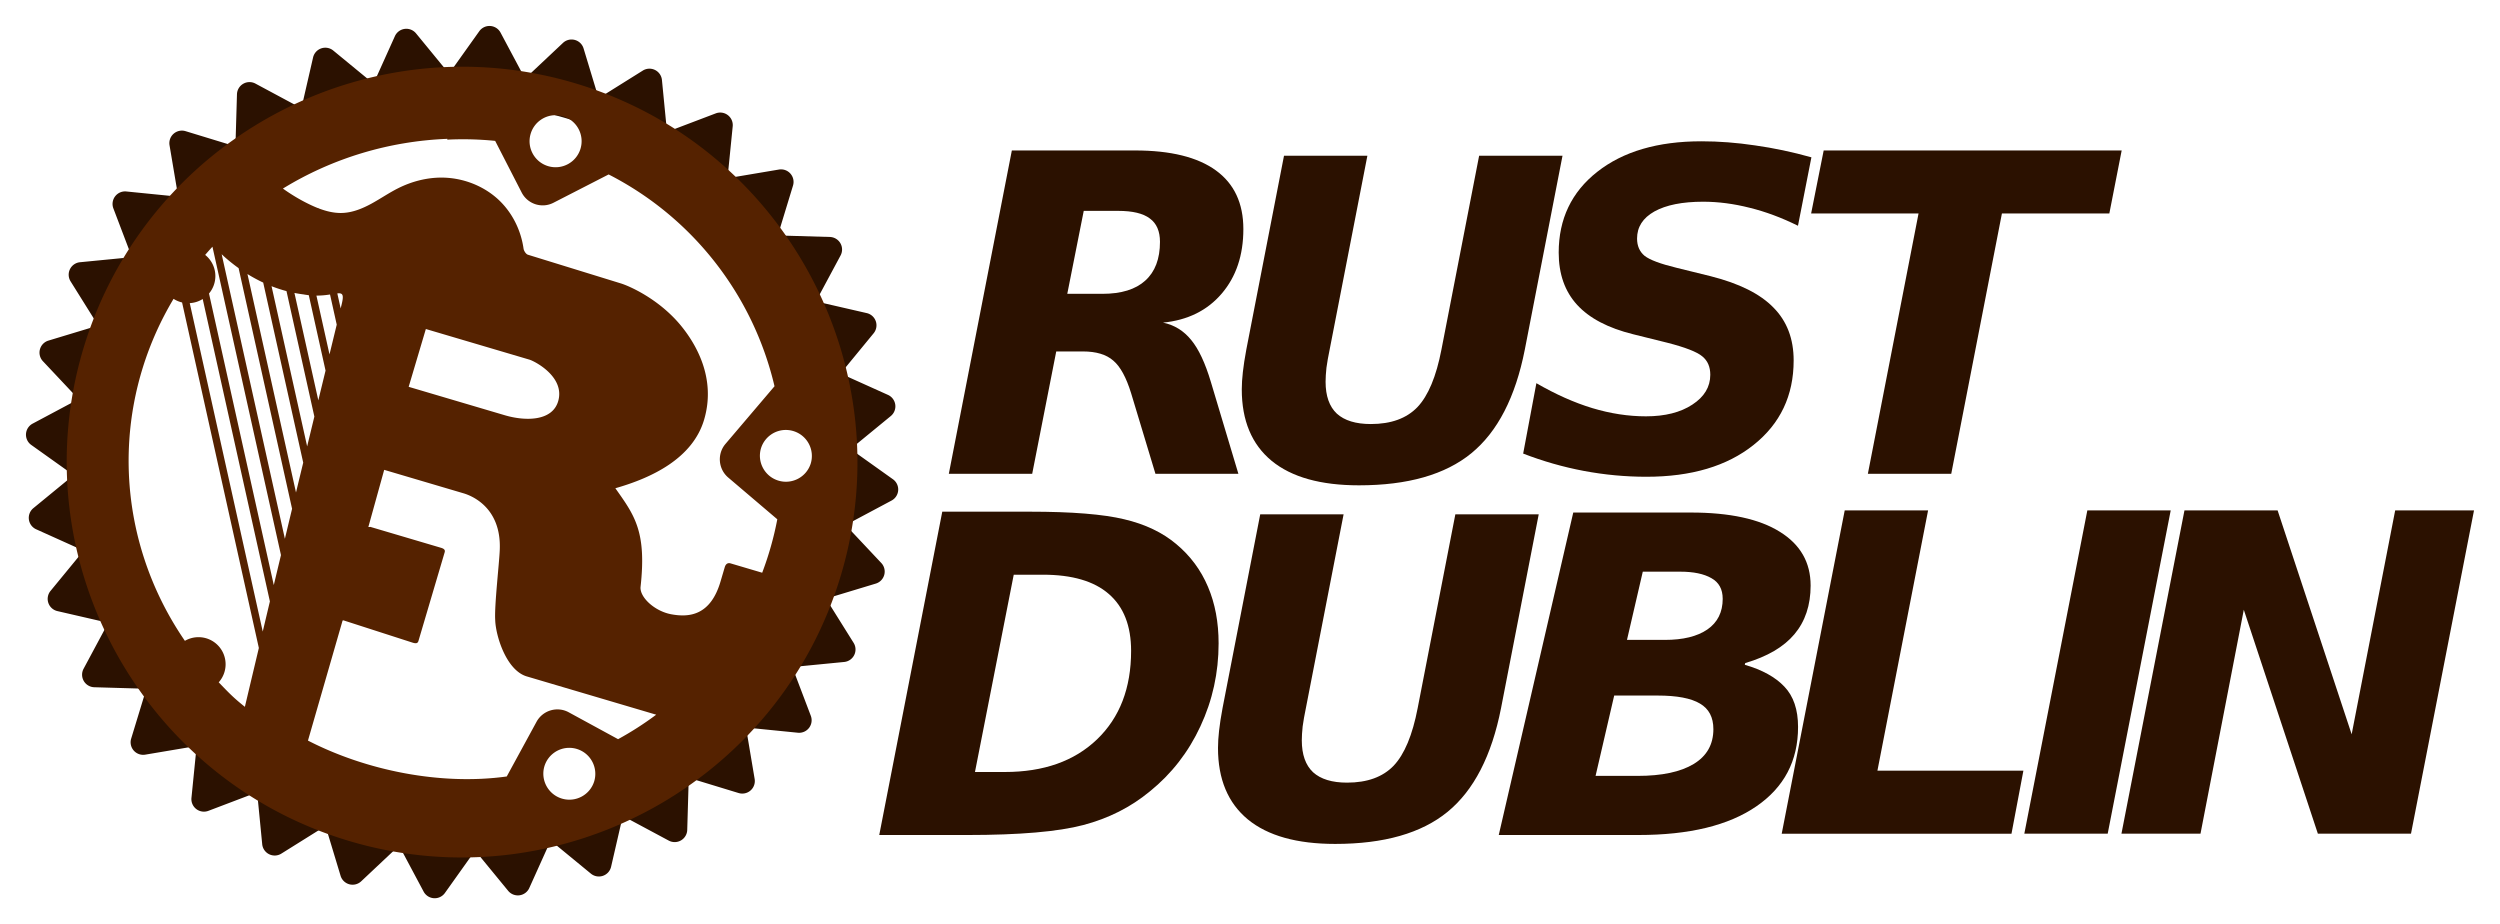 <?xml version="1.0" encoding="UTF-8" standalone="no"?>
<svg
   xmlns:dc="http://purl.org/dc/elements/1.1/"
   xmlns:cc="http://creativecommons.org/ns#"
   xmlns:rdf="http://www.w3.org/1999/02/22-rdf-syntax-ns#"
   xmlns:svg="http://www.w3.org/2000/svg"
   xmlns="http://www.w3.org/2000/svg"
   xmlns:sodipodi="http://sodipodi.sourceforge.net/DTD/sodipodi-0.dtd"
   xmlns:inkscape="http://www.inkscape.org/namespaces/inkscape"
   width="962.505"
   height="355.822"
   viewBox="0 0 254.663 94.145"
   version="1.1"
   id="svg8"
   sodipodi:docname="RustDublinLogoMast.svg"
   inkscape:version="1.0 (4035a4fb49, 2020-05-01)">
  <defs
     id="defs2">
    <inkscape:path-effect
       effect="spiro"
       id="path-effect1743"
       is_visible="true"
       lpeversion="1" />
    <inkscape:path-effect
       effect="spiro"
       id="path-effect1529"
       is_visible="true"
       lpeversion="1" />
  </defs>
  <sodipodi:namedview
     id="base"
     pagecolor="#ffffff"
     bordercolor="#666666"
     borderopacity="1.0"
     inkscape:pageopacity="0.0"
     inkscape:pageshadow="2"
     inkscape:zoom="1.979899"
     inkscape:cx="427.56356"
     inkscape:cy="170.6636"
     inkscape:document-units="px"
     inkscape:current-layer="g2604"
     inkscape:document-rotation="0"
     showgrid="false"
     inkscape:window-width="3747"
     inkscape:window-height="2126"
     inkscape:window-x="82"
     inkscape:window-y="-11"
     inkscape:window-maximized="1"
     inkscape:object-nodes="false"
     inkscape:snap-others="false"
     inkscape:snap-nodes="false"
     inkscape:snap-global="false"
     units="px"
     lock-margins="true"
     fit-margin-top="10"
     fit-margin-left="10"
     fit-margin-right="10"
     fit-margin-bottom="10" />
  <g
     inkscape:groupmode="layer"
     id="layer2"
     inkscape:label="Layer 2"
     style="display:inline"
     transform="translate(-2.772,-16.668)">
    <g
       id="g2556">
      <g
         style="opacity:1;fill:#2b1100"
         id="g1965">
        <path
           id="path1967"
           d="M 87.787,66.195 C 86.432,87.151 68.344,103.041 47.388,101.685 26.432,100.33 10.542,82.243 11.898,61.286 13.253,40.33 31.34,24.44 52.297,25.796 73.253,27.151 89.143,45.238 87.787,66.195 Z m -0.477,-3.711 5.68,4.047 -6.154,3.282 4.777,5.082 -6.67,2.019 3.698,5.917 -6.951,0.677 2.48,6.53 -6.947,-0.697 1.16,6.888 -6.681,-2.037 -0.204,6.979 -6.156,-3.301 -1.567,6.806 -5.391,-4.43 -2.861,6.355 -4.424,-5.392 -4.047,5.68 -3.282,-6.154 -5.082,4.777 -2.019,-6.67 -5.917,3.698 -0.677,-6.951 -6.53,2.48 0.697,-6.947 -6.888,1.16 2.037,-6.681 -6.979,-0.204 3.301,-6.156 -6.806,-1.567 4.43,-5.391 -6.355,-2.861 5.392,-4.424 -5.68,-4.047 6.154,-3.282 -4.777,-5.082 6.67,-2.019 -3.698,-5.917 6.951,-0.677 -2.48,-6.53 6.947,0.697 -1.16,-6.888 6.681,2.037 0.204,-6.979 6.156,3.301 1.567,-6.806 5.391,4.43 2.861,-6.355 4.424,5.392 4.047,-5.68 3.282,6.154 5.082,-4.777 2.019,6.67 5.917,-3.698 0.677,6.951 6.53,-2.481 -0.697,6.947 6.888,-1.16 -2.037,6.681 6.979,0.204 -3.301,6.156 6.806,1.567 -4.43,5.391 6.355,2.861 z"
           style="color:#000000;font-style:normal;font-variant:normal;font-weight:normal;font-stretch:normal;font-size:medium;line-height:normal;font-family:sans-serif;font-variant-ligatures:normal;font-variant-position:normal;font-variant-caps:normal;font-variant-numeric:normal;font-variant-alternates:normal;font-variant-east-asian:normal;font-feature-settings:normal;font-variation-settings:normal;text-indent:0;text-align:start;text-decoration:none;text-decoration-line:none;text-decoration-style:solid;text-decoration-color:#000000;letter-spacing:normal;word-spacing:normal;text-transform:none;writing-mode:lr-tb;direction:ltr;text-orientation:mixed;dominant-baseline:auto;baseline-shift:baseline;text-anchor:start;white-space:normal;shape-padding:0;shape-margin:0;inline-size:0;clip-rule:nonzero;display:inline;overflow:visible;visibility:visible;isolation:auto;mix-blend-mode:normal;color-interpolation:sRGB;color-interpolation-filters:linearRGB;solid-color:#000000;solid-opacity:1;vector-effect:none;fill:#2b1100;fill-opacity:1;fill-rule:evenodd;stroke:none;stroke-width:2.556;stroke-linecap:round;stroke-linejoin:round;stroke-miterlimit:4;stroke-dasharray:none;stroke-dashoffset:0;stroke-opacity:1;color-rendering:auto;image-rendering:auto;shape-rendering:auto;text-rendering:auto;enable-background:accumulate;stop-color:#000000;stop-opacity:1" />
        <path
           id="path1969"
           d="m 52.588,19.314 a 1.278,1.278 0 0 0 -0.996,0.537 l -3.078,4.318 -3.363,-4.1 a 1.278,1.278 0 0 0 -2.154,0.285 L 40.82,25.188 36.721,21.818 a 1.278,1.278 0 0 0 -2.057,0.701 l -1.191,5.176 -4.682,-2.512 a 1.278,1.278 0 0 0 -1.881,1.09 l -0.156,5.307 -5.08,-1.551 a 1.278,1.278 0 0 0 -1.633,1.436 l 0.883,5.236 -5.281,-0.529 a 1.278,1.278 0 0 0 -1.322,1.727 l 1.887,4.965 -5.287,0.516 a 1.278,1.278 0 0 0 -0.959,1.949 l 2.813,4.5 -5.072,1.535 A 1.278,1.278 0 0 0 7.141,53.461 l 3.635,3.865 -4.682,2.496 a 1.278,1.278 0 0 0 -0.141,2.168 l 4.318,3.078 -4.1,3.363 a 1.278,1.278 0 0 0 0.287,2.154 l 4.83,2.176 -3.369,4.1 a 1.278,1.278 0 0 0 0.701,2.057 l 5.176,1.193 -2.51,4.68 A 1.278,1.278 0 0 0 12.375,86.674 l 5.307,0.154 -1.549,5.08 a 1.278,1.278 0 0 0 1.434,1.633 l 5.236,-0.883 -0.529,5.283 A 1.278,1.278 0 0 0 24,99.264 l 4.965,-1.887 0.516,5.285 a 1.278,1.278 0 0 0 1.949,0.961 l 4.502,-2.814 1.533,5.072 a 1.278,1.278 0 0 0 2.1,0.561 l 3.863,-3.633 2.496,4.682 a 1.278,1.278 0 0 0 2.168,0.141 l 3.078,-4.322 3.365,4.102 A 1.278,1.278 0 0 0 56.688,107.125 l 2.176,-4.832 4.1,3.369 a 1.278,1.278 0 0 0 2.057,-0.701 l 1.193,-5.174 4.682,2.51 a 1.278,1.278 0 0 0 1.881,-1.09 l 0.154,-5.305 5.08,1.549 a 1.278,1.278 0 0 0 1.633,-1.436 l -0.881,-5.236 5.281,0.529 a 1.278,1.278 0 0 0 1.322,-1.725 l -1.887,-4.967 5.287,-0.516 a 1.278,1.278 0 0 0 0.959,-1.949 l -2.814,-4.5 5.072,-1.535 a 1.278,1.278 0 0 0 0.562,-2.098 l -3.633,-3.865 4.68,-2.496 a 1.278,1.278 0 0 0 0.141,-2.168 l -4.32,-3.078 4.1,-3.363 A 1.278,1.278 0 0 0 93.227,56.895 L 88.395,54.719 91.764,50.619 A 1.278,1.278 0 0 0 91.062,48.562 l -5.176,-1.191 2.512,-4.682 a 1.278,1.278 0 0 0 -1.09,-1.881 l -5.305,-0.156 1.549,-5.08 a 1.278,1.278 0 0 0 -1.436,-1.633 l -5.236,0.883 0.529,-5.283 a 1.278,1.278 0 0 0 -1.725,-1.322 l -4.967,1.887 -0.516,-5.285 a 1.278,1.278 0 0 0 -1.949,-0.961 l -4.5,2.814 -1.535,-5.072 a 1.278,1.278 0 0 0 -2.098,-0.561 l -3.863,3.633 -2.496,-4.682 a 1.278,1.278 0 0 0 -1.174,-0.676 z m -0.111,3.699 0.891,1.67 c -0.338,-0.031 -0.648,-0.142 -0.988,-0.164 -0.34,-0.022 -0.661,0.048 -1,0.035 z m -7.994,0.271 1.209,1.477 c -0.66,0.07 -1.32,0.112 -1.971,0.215 z m 15.889,1.027 0.537,1.777 c -0.633,-0.186 -1.283,-0.316 -1.93,-0.471 z m -23.68,0.789 1.479,1.215 c -0.635,0.199 -1.273,0.37 -1.895,0.6 z m 15.523,1.969 c 0.925,0.06 1.778,0.32 2.682,0.445 a 1.278,1.278 0 0 0 1.732,0.289 c 1.798,0.338 3.535,0.779 5.225,1.365 a 1.278,1.278 0 0 0 1.674,0.641 c 1.682,0.678 3.291,1.449 4.834,2.355 a 1.278,1.278 0 0 0 1.543,0.971 c 1.507,0.989 2.923,2.064 4.262,3.256 a 1.278,1.278 0 0 0 1.324,1.244 c 1.283,1.261 2.457,2.598 3.543,4.033 a 1.278,1.278 0 0 0 1.064,1.475 c 1.009,1.48 1.891,3.024 2.678,4.645 a 1.278,1.278 0 0 0 0.764,1.652 c 0.7,1.647 1.257,3.342 1.713,5.098 a 1.278,1.278 0 0 0 0.42,1.744 c 0.364,1.75 0.576,3.53 0.68,5.355 a 1.278,1.278 0 0 0 0.062,1.756 c 0.008,0.912 0.157,1.792 0.098,2.717 -0.06,0.925 -0.321,1.78 -0.447,2.684 a 1.278,1.278 0 0 0 -0.287,1.732 c -0.338,1.797 -0.779,3.534 -1.365,5.223 a 1.278,1.278 0 0 0 -0.641,1.676 c -0.678,1.682 -1.449,3.291 -2.355,4.834 a 1.278,1.278 0 0 0 -0.971,1.543 c -0.989,1.506 -2.062,2.924 -3.254,4.262 a 1.278,1.278 0 0 0 -1.246,1.326 c -1.261,1.283 -2.599,2.456 -4.033,3.541 a 1.278,1.278 0 0 0 -1.473,1.064 c -1.481,1.01 -3.025,1.891 -4.646,2.678 a 1.278,1.278 0 0 0 -1.654,0.764 c -1.647,0.7 -3.341,1.257 -5.096,1.713 a 1.278,1.278 0 0 0 -1.744,0.42 c -1.75,0.364 -3.53,0.576 -5.355,0.68 a 1.278,1.278 0 0 0 -1.756,0.062 c -0.912,0.008 -1.792,0.157 -2.717,0.098 -0.925,-0.06 -1.778,-0.32 -2.682,-0.445 A 1.278,1.278 0 0 0 43.057,99.676 C 41.259,99.338 39.521,98.897 37.832,98.311 A 1.278,1.278 0 0 0 36.158,97.67 C 34.476,96.992 32.866,96.221 31.322,95.314 A 1.278,1.278 0 0 0 29.781,94.344 C 28.275,93.354 26.858,92.28 25.52,91.088 A 1.278,1.278 0 0 0 24.195,89.844 c -1.283,-1.262 -2.457,-2.598 -3.543,-4.033 a 1.278,1.278 0 0 0 -1.062,-1.473 1.278,1.278 0 0 0 -0.002,0 C 18.578,82.857 17.695,81.313 16.908,79.691 a 1.278,1.278 0 0 0 -0.762,-1.652 c -0.7,-1.647 -1.257,-3.343 -1.713,-5.098 a 1.278,1.278 0 0 0 -0.42,-1.744 c -0.364,-1.75 -0.578,-3.53 -0.682,-5.355 a 1.278,1.278 0 0 0 -0.062,-1.756 c -0.008,-0.912 -0.157,-1.792 -0.098,-2.717 0.06,-0.925 0.32,-1.779 0.445,-2.682 a 1.278,1.278 0 0 0 0.289,-1.734 c 0.338,-1.797 0.779,-3.534 1.365,-5.223 a 1.278,1.278 0 0 0 0.641,-1.676 c 0.678,-1.682 1.451,-3.291 2.357,-4.834 a 1.278,1.278 0 0 0 0.969,-1.541 c 0.989,-1.506 2.062,-2.924 3.254,-4.262 a 1.278,1.278 0 0 0 1.246,-1.326 c 1.261,-1.283 2.599,-2.456 4.033,-3.541 a 1.278,1.278 0 0 0 1.475,-1.064 c 1.481,-1.01 3.025,-1.893 4.646,-2.68 a 1.278,1.278 0 0 0 1.652,-0.762 c 1.647,-0.7 3.342,-1.259 5.098,-1.715 a 1.278,1.278 0 0 0 1.742,-0.418 c 1.751,-0.364 3.531,-0.578 5.357,-0.682 a 1.278,1.278 0 0 0 1.754,-0.062 c 0.912,-0.009 1.793,-0.158 2.719,-0.098 z m 15.645,0.049 0.182,1.852 C 67.455,28.663 66.844,28.412 66.24,28.133 Z m -38.455,1.295 1.68,0.9 c -0.585,0.32 -1.167,0.628 -1.734,0.977 z m 45.256,2.928 -0.188,1.869 c -0.518,-0.419 -1.054,-0.801 -1.594,-1.193 z m -51.754,1.734 1.818,0.555 c -0.515,0.43 -1.012,0.865 -1.504,1.32 z m 57.6,3.727 -0.555,1.818 C 79.522,38.107 79.086,37.611 78.631,37.119 Z m -63.062,2.119 1.869,0.188 c -0.419,0.518 -0.801,1.054 -1.193,1.594 z m 65.848,4.326 1.879,0.055 -0.902,1.682 C 83.947,44.399 83.64,43.816 83.291,43.248 Z m -68.219,2.295 c -0.307,0.586 -0.559,1.195 -0.838,1.799 l -1.014,-1.619 z m 71.594,4.629 1.812,0.418 -1.213,1.477 c -0.199,-0.635 -0.37,-1.273 -0.6,-1.895 z m -74.477,2.504 c -0.186,0.633 -0.312,1.282 -0.467,1.928 l -1.307,-1.391 z m 76.414,4.939 1.695,0.764 -1.479,1.213 c -0.07,-0.662 -0.114,-1.324 -0.217,-1.977 z m -77.816,2.6 c -0.031,0.338 -0.142,0.648 -0.164,0.988 -0.022,0.341 0.048,0.663 0.035,1.002 l -1.541,-1.1 z m 78.24,5.062 1.541,1.098 -1.67,0.891 c 0.031,-0.338 0.142,-0.648 0.164,-0.988 0.022,-0.34 -0.048,-0.661 -0.035,-1 z m -78.164,2.613 c 0.07,0.661 0.114,1.321 0.217,1.973 l -1.693,-0.762 z m 77.1,4.986 1.307,1.391 -1.775,0.539 c 0.186,-0.633 0.314,-1.283 0.469,-1.93 z m -75.545,2.539 c 0.198,0.634 0.37,1.27 0.6,1.891 l -1.811,-0.416 z m 73.033,4.723 1.014,1.621 -1.852,0.18 c 0.308,-0.586 0.559,-1.197 0.838,-1.801 z m -70.035,2.359 c 0.32,0.586 0.63,1.168 0.979,1.736 l -1.879,-0.055 z m 66.15,4.279 0.676,1.781 -1.869,-0.188 c 0.419,-0.518 0.801,-1.054 1.193,-1.594 z m -61.832,2.084 c 0.429,0.514 0.866,1.01 1.32,1.502 l -1.875,0.314 z m 56.73,3.668 0.314,1.875 -1.818,-0.555 c 0.515,-0.43 1.012,-0.865 1.504,-1.32 z m -51.254,1.742 c 0.517,0.418 1.055,0.799 1.594,1.191 l -1.781,0.676 z m 45.125,2.916 -0.055,1.879 -1.682,-0.9 c 0.586,-0.32 1.168,-0.629 1.736,-0.979 z m -38.691,1.322 c 0.587,0.308 1.198,0.561 1.803,0.84 l -1.621,1.012 z m 31.766,2.055 -0.418,1.814 -1.477,-1.215 c 0.635,-0.199 1.273,-0.37 1.895,-0.6 z m -24.633,0.828 c 0.633,0.186 1.282,0.314 1.928,0.469 l -1.391,1.307 z m 17.188,1.111 -0.762,1.693 -1.213,-1.479 c 0.661,-0.07 1.323,-0.112 1.975,-0.215 z m -9.646,0.293 c 0.337,0.03 0.646,0.142 0.986,0.164 0.341,0.022 0.663,-0.05 1.002,-0.037 l -1.098,1.543 z"
           style="color:#000000;font-style:normal;font-variant:normal;font-weight:normal;font-stretch:normal;font-size:medium;line-height:normal;font-family:sans-serif;font-variant-ligatures:normal;font-variant-position:normal;font-variant-caps:normal;font-variant-numeric:normal;font-variant-alternates:normal;font-variant-east-asian:normal;font-feature-settings:normal;font-variation-settings:normal;text-indent:0;text-align:start;text-decoration:none;text-decoration-line:none;text-decoration-style:solid;text-decoration-color:#000000;letter-spacing:normal;word-spacing:normal;text-transform:none;writing-mode:lr-tb;direction:ltr;text-orientation:mixed;dominant-baseline:auto;baseline-shift:baseline;text-anchor:start;white-space:normal;shape-padding:0;shape-margin:0;inline-size:0;clip-rule:nonzero;display:inline;overflow:visible;visibility:visible;isolation:auto;mix-blend-mode:normal;color-interpolation:sRGB;color-interpolation-filters:linearRGB;solid-color:#000000;solid-opacity:1;vector-effect:none;fill:#2b1100;fill-opacity:1;fill-rule:evenodd;stroke:none;stroke-width:2.556;stroke-linecap:round;stroke-linejoin:round;stroke-miterlimit:4;stroke-dasharray:none;stroke-dashoffset:0;stroke-opacity:1;color-rendering:auto;image-rendering:auto;shape-rendering:auto;text-rendering:auto;enable-background:accumulate;stop-color:#000000;stop-opacity:1" />
      </g>
      <path
         d="m 51.404,23.494 c -17.967,-0.692 -34.857,10.821 -40.182,28.825 -6.294,21.283 5.916,43.747 27.199,50.041 21.283,6.294 43.747,-5.916 50.041,-27.199 6.294,-21.283 -5.916,-43.747 -27.199,-50.041 -2.994,-0.885 -6.012,-1.405 -9.004,-1.585 -0.286,-0.017 -0.571,-0.031 -0.856,-0.042 z m 8.152,4.916 5.29e-4,1.6e-5 0.004,6.42e-4 c 0.215,0.016 0.427,0.058 0.631,0.125 1.363,0.441 2.124,1.892 1.717,3.27 -0.415,1.403 -1.889,2.205 -3.293,1.79 -1.403,-0.415 -2.205,-1.889 -1.79,-3.293 0.353,-1.194 1.489,-1.982 2.731,-1.893 z m -8.454,2.465 c 0.309,0.011 0.617,0.027 0.926,0.046 0.032,0.002 0.064,0.004 0.096,0.006 0.363,0.025 0.726,0.055 1.088,0.092 l 2.7,5.259 c 0.609,1.184 2.06,1.657 3.247,1.04 l 5.613,-2.88 c 8.528,4.361 14.707,12.251 16.897,21.576 l -4.999,5.877 c -0.86,1.016 -0.735,2.545 0.27,3.411 l 5.012,4.264 c -0.354,1.856 -0.869,3.678 -1.539,5.444 l -3.211,-0.95 c -0.319,-0.094 -0.512,0.08 -0.604,0.39 L 76.163,75.922 c -1.024,3.464 -3.202,3.646 -4.973,3.327 -1.69,-0.295 -3.236,-1.703 -3.17,-2.767 0.638,-5.702 -0.623,-7.328 -2.564,-10.079 3.735,-1.063 7.876,-3.046 9.041,-6.984 1.259,-4.257 -0.866,-7.798 -2.462,-9.701 -2.251,-2.665 -5.23,-3.946 -6.063,-4.193 L 56.552,42.617 c -0.211,-0.065 -0.418,-0.402 -0.449,-0.621 -0.292,-2.074 -1.34,-4.035 -2.971,-5.349 -1.519,-1.225 -3.47,-1.893 -5.422,-1.888 -1.522,0.004 -3.031,0.406 -4.391,1.089 -0.929,0.467 -1.789,1.061 -2.701,1.56 -0.913,0.498 -1.903,0.906 -2.941,0.952 -0.846,0.037 -1.677,-0.168 -2.472,-0.476 l -0.008,-0.034 -0.053,0.012 C 34.859,37.748 34.578,37.622 34.302,37.49 33.353,37.034 32.447,36.49 31.591,35.877 36.617,32.79 42.398,31.042 48.352,30.811 l -0.028,0.083 c 0.925,-0.046 1.852,-0.052 2.777,-0.019 z m -26.689,10.924 6.98,31.414 c -0.244,1.017 -0.483,2.011 -0.732,3.054 L 24.062,46.568 A 2.759,2.759 0 0 0 24.709,44.878 2.759,2.759 0 0 0 23.671,42.635 c 0.242,-0.283 0.49,-0.561 0.742,-0.836 z m 0.939,0.767 c 0.117,0.108 0.231,0.218 0.351,0.324 0.438,0.386 0.898,0.751 1.374,1.092 l 5.447,24.514 c -0.239,0.995 -0.49,2.047 -0.732,3.054 z m 2.627,2.018 c 0.518,0.321 1.053,0.611 1.604,0.869 l 4.076,18.343 c -0.244,1.008 -0.493,2.033 -0.735,3.04 z m 2.454,1.238 c 0.498,0.196 1.006,0.363 1.522,0.5 l 2.839,12.781 c -0.249,1.027 -0.49,2.028 -0.735,3.039 z m 6.805,0.724 c 0.464,-0.019 0.572,0.2 0.321,1.193 -0.03,0.124 -0.055,0.227 -0.085,0.35 l -0.341,-1.533 c 0.035,-0.003 0.073,-0.009 0.105,-0.01 z m -4.473,-0.037 c 0.303,0.06 0.608,0.112 0.915,0.149 0.189,0.035 0.371,0.061 0.547,0.081 l 1.707,7.681 c -0.241,0.992 -0.503,2.063 -0.737,3.03 z m 3.625,0.158 0.683,3.073 c -0.254,1.044 -0.492,2.021 -0.737,3.03 L 35.004,46.779 c 0.544,0.002 1.007,-0.053 1.385,-0.113 z m -12.97,0.462 6.844,30.803 c -0.229,0.962 -0.492,2.076 -0.728,3.07 L 22.101,47.547 a 2.759,2.759 0 0 0 1.317,-0.419 z m -2.967,-0.019 a 2.759,2.759 0 0 0 0.866,0.369 l 7.82,35.196 c -0.47,1.979 -0.915,3.846 -1.423,5.994 -1.167,-0.929 -1.645,-1.434 -2.665,-2.496 A 2.759,2.759 0 0 0 25.751,84.419 2.759,2.759 0 0 0 23.079,81.575 2.759,2.759 0 0 0 21.606,81.948 C 17.467,75.926 15.475,68.759 15.941,61.547 16.271,56.456 17.815,51.514 20.452,47.109 Z m 25.698,3.074 10.547,3.119 c 0.547,0.162 3.662,1.767 2.93,4.243 -0.606,2.051 -3.356,2.037 -5.439,1.421 l -9.788,-2.894 z m 36.79,10.285 c 0.023,9.81e-4 0.047,0.002 0.07,0.004 0.216,0.016 0.43,0.058 0.636,0.126 1.362,0.446 2.123,1.895 1.716,3.27 -0.426,1.389 -1.891,2.175 -3.284,1.763 -1.393,-0.412 -2.195,-1.868 -1.798,-3.266 0.345,-1.169 1.443,-1.951 2.66,-1.897 z m -41.034,4.062 8.081,2.389 c 0.735,0.217 3.883,1.379 3.691,5.782 -0.053,1.352 -0.556,5.665 -0.463,7.122 0.047,1.613 1.13,5.132 3.214,5.748 l 13.186,3.9 c -1.234,0.922 -2.531,1.756 -3.883,2.494 L 60.705,89.226 C 59.535,88.587 58.065,89.023 57.426,90.193 L 54.392,95.764 C 47.671,96.696 40.065,95.161 34.142,92.108 l 3.528,-12.229 0.085,-0.019 7.065,2.278 c 0.286,0.085 0.497,0.094 0.576,-0.176 l 2.672,-9.036 c 0.077,-0.262 -0.102,-0.377 -0.388,-0.461 l -7.113,-2.104 0.004,-0.015 -0.278,0.008 z m 18.974,28.319 5.29e-4,1.7e-5 c 0.24,0.011 0.478,0.055 0.706,0.13 1.363,0.446 2.123,1.896 1.716,3.271 -0.424,1.392 -1.891,2.182 -3.286,1.769 -1.395,-0.413 -2.197,-1.874 -1.796,-3.272 0.345,-1.169 1.442,-1.952 2.66,-1.897 z"
         style="fill:#552200;stroke-width:0.852"
         id="path1723" />
    </g>
    <g
       id="g2604">
      <g
         id="g2566">
        <g
           aria-label="R"
           id="text1812"
           style="font-style:oblique;font-variant:normal;font-weight:bold;font-stretch:normal;font-size:45.18px;line-height:0.8;font-family:'DejaVu Sans';-inkscape-font-specification:'DejaVu Sans, Bold Oblique';font-variant-ligatures:normal;font-variant-caps:normal;font-variant-numeric:normal;font-variant-east-asian:normal;letter-spacing:-4.286px;word-spacing:0px;fill:#2b1100;fill-opacity:1;stroke:none;stroke-width:0.847">
          <path
             d="m 115.065,46.599 q 2.89,0 4.368,-1.346 1.5,-1.346 1.5,-3.949 0,-1.632 -1.037,-2.383 -1.015,-0.772 -3.221,-0.772 h -3.508 l -1.677,8.449 z m -4.699,5.868 -2.449,12.464 h -8.493 l 6.42,-32.936 h 12.552 q 5.427,0 8.229,2.03 2.802,2.03 2.802,5.978 0,3.993 -2.206,6.574 -2.206,2.581 -5.978,2.956 1.721,0.353 2.868,1.765 1.147,1.39 2.007,4.28 l 2.802,9.354 h -8.449 l -2.471,-8.184 q -0.75,-2.449 -1.831,-3.353 -1.059,-0.927 -3.088,-0.927 z"
             style="font-style:oblique;font-variant:normal;font-weight:bold;font-stretch:normal;font-size:45.18px;font-family:'DejaVu Sans';-inkscape-font-specification:'DejaVu Sans, Bold Oblique';font-variant-ligatures:normal;font-variant-caps:normal;font-variant-numeric:normal;font-variant-east-asian:normal;fill:#2b1100;stroke-width:0.847"
             id="path1936" />
        </g>
        <g
           aria-label="U"
           id="text1820"
           style="font-style:oblique;font-variant:normal;font-weight:bold;font-stretch:normal;font-size:45.18px;line-height:0.8;font-family:'DejaVu Sans';-inkscape-font-specification:'DejaVu Sans, Bold Oblique';font-variant-ligatures:normal;font-variant-caps:normal;font-variant-numeric:normal;font-variant-east-asian:normal;letter-spacing:-4.286px;word-spacing:0px;fill:#2b1100;fill-opacity:1;stroke:none;stroke-width:0.847">
          <path
             d="m 133.568,32.53 h 8.493 l -3.839,19.722 q -0.221,1.059 -0.331,1.875 -0.088,0.816 -0.088,1.434 0,2.162 1.147,3.243 1.169,1.059 3.463,1.059 3.088,0 4.743,-1.721 1.655,-1.743 2.449,-5.868 l 3.839,-19.744 h 8.493 l -3.839,19.744 q -1.434,7.28 -5.449,10.567 -3.993,3.265 -11.449,3.265 -5.846,0 -8.89,-2.493 -3.044,-2.515 -3.044,-7.28 0,-0.794 0.11,-1.765 0.11,-0.993 0.353,-2.294 z"
             style="font-style:oblique;font-variant:normal;font-weight:bold;font-stretch:normal;font-size:45.18px;font-family:'DejaVu Sans';-inkscape-font-specification:'DejaVu Sans, Bold Oblique';font-variant-ligatures:normal;font-variant-caps:normal;font-variant-numeric:normal;font-variant-east-asian:normal;fill:#2b1100;stroke-width:0.847"
             id="path1939" />
        </g>
        <g
           aria-label="S"
           id="text1826"
           style="font-style:oblique;font-variant:normal;font-weight:bold;font-stretch:normal;font-size:45.18px;line-height:0.8;font-family:'DejaVu Sans';-inkscape-font-specification:'DejaVu Sans, Bold Oblique';font-variant-ligatures:normal;font-variant-caps:normal;font-variant-numeric:normal;font-variant-east-asian:normal;letter-spacing:-4.286px;word-spacing:0px;fill:#2b1100;fill-opacity:1;stroke:none;stroke-width:0.847">
          <path
             d="m 187.291,32.694 -1.368,6.971 q -2.493,-1.235 -4.919,-1.831 -2.427,-0.618 -4.743,-0.618 -3.177,0 -4.964,0.993 -1.765,0.993 -1.765,2.758 0,1.125 0.772,1.765 0.794,0.618 3.243,1.213 l 3.486,0.86 q 4.368,1.103 6.398,3.199 2.052,2.074 2.052,5.383 0,5.361 -4.081,8.604 -4.059,3.243 -10.92,3.243 -3.199,0 -6.375,-0.596 -3.155,-0.596 -6.177,-1.765 l 1.346,-7.17 q 2.934,1.699 5.692,2.537 2.78,0.838 5.471,0.838 2.912,0 4.721,-1.191 1.831,-1.191 1.831,-3.044 0,-1.213 -0.816,-1.875 -0.816,-0.684 -3.574,-1.39 l -3.463,-0.86 q -3.839,-0.949 -5.714,-3 -1.875,-2.052 -1.875,-5.317 0,-5.14 3.927,-8.229 3.949,-3.111 10.611,-3.111 2.669,0 5.471,0.419 2.824,0.397 5.736,1.213 z"
             style="font-style:oblique;font-variant:normal;font-weight:bold;font-stretch:normal;font-size:45.18px;font-family:'DejaVu Sans';-inkscape-font-specification:'DejaVu Sans, Bold Oblique';font-variant-ligatures:normal;font-variant-caps:normal;font-variant-numeric:normal;font-variant-east-asian:normal;fill:#2b1100;stroke-width:0.847"
             id="path1942" />
        </g>
        <g
           aria-label="T"
           id="text1832"
           style="font-style:oblique;font-variant:normal;font-weight:bold;font-stretch:normal;font-size:45.18px;line-height:0.8;font-family:'DejaVu Sans';-inkscape-font-specification:'DejaVu Sans, Bold Oblique';font-variant-ligatures:normal;font-variant-caps:normal;font-variant-numeric:normal;font-variant-east-asian:normal;letter-spacing:-4.286px;word-spacing:0px;fill:#2b1100;fill-opacity:1;stroke:none;stroke-width:0.847">
          <path
             d="m 188.542,31.995 h 30.355 l -1.257,6.42 h -10.942 l -5.162,26.517 h -8.493 l 5.162,-26.517 h -10.942 z"
             style="font-style:oblique;font-variant:normal;font-weight:bold;font-stretch:normal;font-size:45.18px;font-family:'DejaVu Sans';-inkscape-font-specification:'DejaVu Sans, Bold Oblique';font-variant-ligatures:normal;font-variant-caps:normal;font-variant-numeric:normal;font-variant-east-asian:normal;fill:#2b1100;stroke-width:0.847"
             id="path1945" />
        </g>
      </g>
      <g
         id="g2580">
        <g
           aria-label="D"
           id="text1838"
           style="font-style:oblique;font-variant:normal;font-weight:bold;font-stretch:normal;font-size:45.18px;line-height:0.8;font-family:'DejaVu Sans';-inkscape-font-specification:'DejaVu Sans, Bold Oblique';font-variant-ligatures:normal;font-variant-caps:normal;font-variant-numeric:normal;font-variant-east-asian:normal;letter-spacing:-4.286px;word-spacing:0px;fill:#2b1100;fill-opacity:1;stroke:none;stroke-width:0.847">
          <path
             d="m 106.036,75.211 -3.949,20.097 h 3.044 q 5.934,0 9.398,-3.331 3.463,-3.331 3.463,-9.001 0,-3.839 -2.272,-5.802 -2.25,-1.963 -6.706,-1.963 z m -7.28,-6.42 h 8.934 q 6.398,0 9.596,0.772 3.199,0.75 5.317,2.537 2.14,1.787 3.221,4.346 1.081,2.537 1.081,5.758 0,4.478 -1.853,8.449 -1.831,3.949 -5.162,6.64 -2.912,2.405 -6.773,3.419 -3.839,1.015 -11.824,1.015 h -8.957 z"
             style="font-style:oblique;font-variant:normal;font-weight:bold;font-stretch:normal;font-size:45.18px;font-family:'DejaVu Sans';-inkscape-font-specification:'DejaVu Sans, Bold Oblique';font-variant-ligatures:normal;font-variant-caps:normal;font-variant-numeric:normal;font-variant-east-asian:normal;fill:#2b1100;stroke-width:0.847"
             id="path1960" />
        </g>
        <g
           aria-label="U"
           id="text1844"
           style="font-style:oblique;font-variant:normal;font-weight:bold;font-stretch:normal;font-size:45.18px;line-height:0.8;font-family:'DejaVu Sans';-inkscape-font-specification:'DejaVu Sans, Bold Oblique';font-variant-ligatures:normal;font-variant-caps:normal;font-variant-numeric:normal;font-variant-east-asian:normal;letter-spacing:-4.286px;word-spacing:0px;fill:#2b1100;fill-opacity:1;stroke:none;stroke-width:0.847">
          <path
             d="m 131.145,69.059 h 8.493 l -3.839,19.722 q -0.221,1.059 -0.331,1.875 -0.088,0.816 -0.088,1.434 0,2.162 1.147,3.243 1.169,1.059 3.463,1.059 3.088,0 4.743,-1.721 1.655,-1.743 2.449,-5.868 l 3.839,-19.744 h 8.493 l -3.839,19.744 q -1.434,7.28 -5.449,10.567 -3.993,3.265 -11.449,3.265 -5.846,0 -8.89,-2.493 -3.044,-2.515 -3.044,-7.28 0,-0.794 0.11,-1.765 0.11,-0.993 0.353,-2.294 z"
             style="font-style:oblique;font-variant:normal;font-weight:bold;font-stretch:normal;font-size:45.18px;font-family:'DejaVu Sans';-inkscape-font-specification:'DejaVu Sans, Bold Oblique';font-variant-ligatures:normal;font-variant-caps:normal;font-variant-numeric:normal;font-variant-east-asian:normal;fill:#2b1100;stroke-width:0.847"
             id="path1957" />
        </g>
        <g
           style="font-style:oblique;font-variant:normal;font-weight:bold;font-stretch:normal;font-size:45.18px;line-height:0.8;font-family:'DejaVu Sans';-inkscape-font-specification:'DejaVu Sans, Bold Oblique';font-variant-ligatures:normal;font-variant-caps:normal;font-variant-numeric:normal;font-variant-east-asian:normal;letter-spacing:-4.286px;word-spacing:0px;fill:#2b1100;fill-opacity:1;stroke:none;stroke-width:0.847"
           id="text1850"
           aria-label="B">
          <path
             id="path903"
             style="font-style:oblique;font-variant:normal;font-weight:bold;font-stretch:normal;font-size:45.18px;font-family:'DejaVu Sans';-inkscape-font-specification:'DejaVu Sans, Bold Oblique';font-variant-ligatures:normal;font-variant-caps:normal;font-variant-numeric:normal;font-variant-east-asian:normal;fill:#2b1100;stroke-width:0.847"
             d="m 187.212,76.314 q 0,3 -1.655,4.964 -1.632,1.941 -5.008,2.934 l -0.044,0.176 q 2.669,0.772 4.037,2.228 1.39,1.456 1.39,4.103 0,5.184 -4.258,8.096 -4.236,2.912 -12.001,2.912 h -14.229 l 7.589,-32.848 h 11.979 q 5.934,0 9.067,1.963 3.133,1.941 3.133,5.471 z m -8.957,1.346 q 0,-1.456 -1.147,-2.096 -1.147,-0.662 -3.177,-0.662 h -3.816 l -1.61,6.949 h 3.861 q 2.78,0 4.324,-1.059 1.566,-1.081 1.566,-3.133 z m -0.949,13.28 q 0,-1.809 -1.368,-2.603 -1.368,-0.816 -4.302,-0.816 h -4.434 l -1.897,8.184 h 4.28 q 3.706,0 5.714,-1.213 2.007,-1.213 2.007,-3.552 z" />
        </g>
        <g
           aria-label="L"
           id="text1856"
           style="font-style:oblique;font-variant:normal;font-weight:bold;font-stretch:normal;font-size:45.18px;line-height:0.8;font-family:'DejaVu Sans';-inkscape-font-specification:'DejaVu Sans, Bold Oblique';font-variant-ligatures:normal;font-variant-caps:normal;font-variant-numeric:normal;font-variant-east-asian:normal;letter-spacing:-4.286px;word-spacing:0px;fill:#2b1100;fill-opacity:1;stroke:none;stroke-width:0.847"
           transform="translate(0,-0.134)">
          <path
             d="m 190.685,68.791 h 8.493 l -5.162,26.517 h 14.869 l -1.213,6.42 h -23.406 z"
             style="font-style:oblique;font-variant:normal;font-weight:bold;font-stretch:normal;font-size:45.18px;font-family:'DejaVu Sans';-inkscape-font-specification:'DejaVu Sans, Bold Oblique';font-variant-ligatures:normal;font-variant-caps:normal;font-variant-numeric:normal;font-variant-east-asian:normal;fill:#2b1100;stroke-width:0.847"
             id="path1948" />
        </g>
        <g
           aria-label="I"
           id="text1862"
           style="font-style:oblique;font-variant:normal;font-weight:bold;font-stretch:normal;font-size:45.18px;line-height:0.8;font-family:'DejaVu Sans';-inkscape-font-specification:'DejaVu Sans, Bold Oblique';font-variant-ligatures:normal;font-variant-caps:normal;font-variant-numeric:normal;font-variant-east-asian:normal;letter-spacing:-4.286px;word-spacing:0px;fill:#2b1100;fill-opacity:1;stroke:none;stroke-width:0.847"
           transform="translate(0,-0.134)">
          <path
             d="m 215.4,68.791 h 8.493 l -6.42,32.936 h -8.493 z"
             style="font-style:oblique;font-variant:normal;font-weight:bold;font-stretch:normal;font-size:45.18px;font-family:'DejaVu Sans';-inkscape-font-specification:'DejaVu Sans, Bold Oblique';font-variant-ligatures:normal;font-variant-caps:normal;font-variant-numeric:normal;font-variant-east-asian:normal;fill:#2b1100;stroke-width:0.847"
             id="path1951" />
        </g>
        <g
           aria-label="N"
           id="text1868"
           style="font-style:oblique;font-variant:normal;font-weight:bold;font-stretch:normal;font-size:45.18px;line-height:0.8;font-family:'DejaVu Sans';-inkscape-font-specification:'DejaVu Sans, Bold Oblique';font-variant-ligatures:normal;font-variant-caps:normal;font-variant-numeric:normal;font-variant-east-asian:normal;letter-spacing:-4.286px;word-spacing:0px;fill:#2b1100;fill-opacity:1;stroke:none;stroke-width:0.847"
           transform="translate(0,-0.134)">
          <path
             d="m 225.294,68.791 h 9.486 l 7.545,22.811 4.434,-22.811 h 8.03 l -6.42,32.936 h -9.486 l -7.545,-22.811 -4.412,22.811 h -8.052 z"
             style="font-style:oblique;font-variant:normal;font-weight:bold;font-stretch:normal;font-size:45.18px;font-family:'DejaVu Sans';-inkscape-font-specification:'DejaVu Sans, Bold Oblique';font-variant-ligatures:normal;font-variant-caps:normal;font-variant-numeric:normal;font-variant-east-asian:normal;fill:#2b1100;stroke-width:0.847"
             id="path1954" />
        </g>
      </g>
    </g>
  </g>
</svg>
